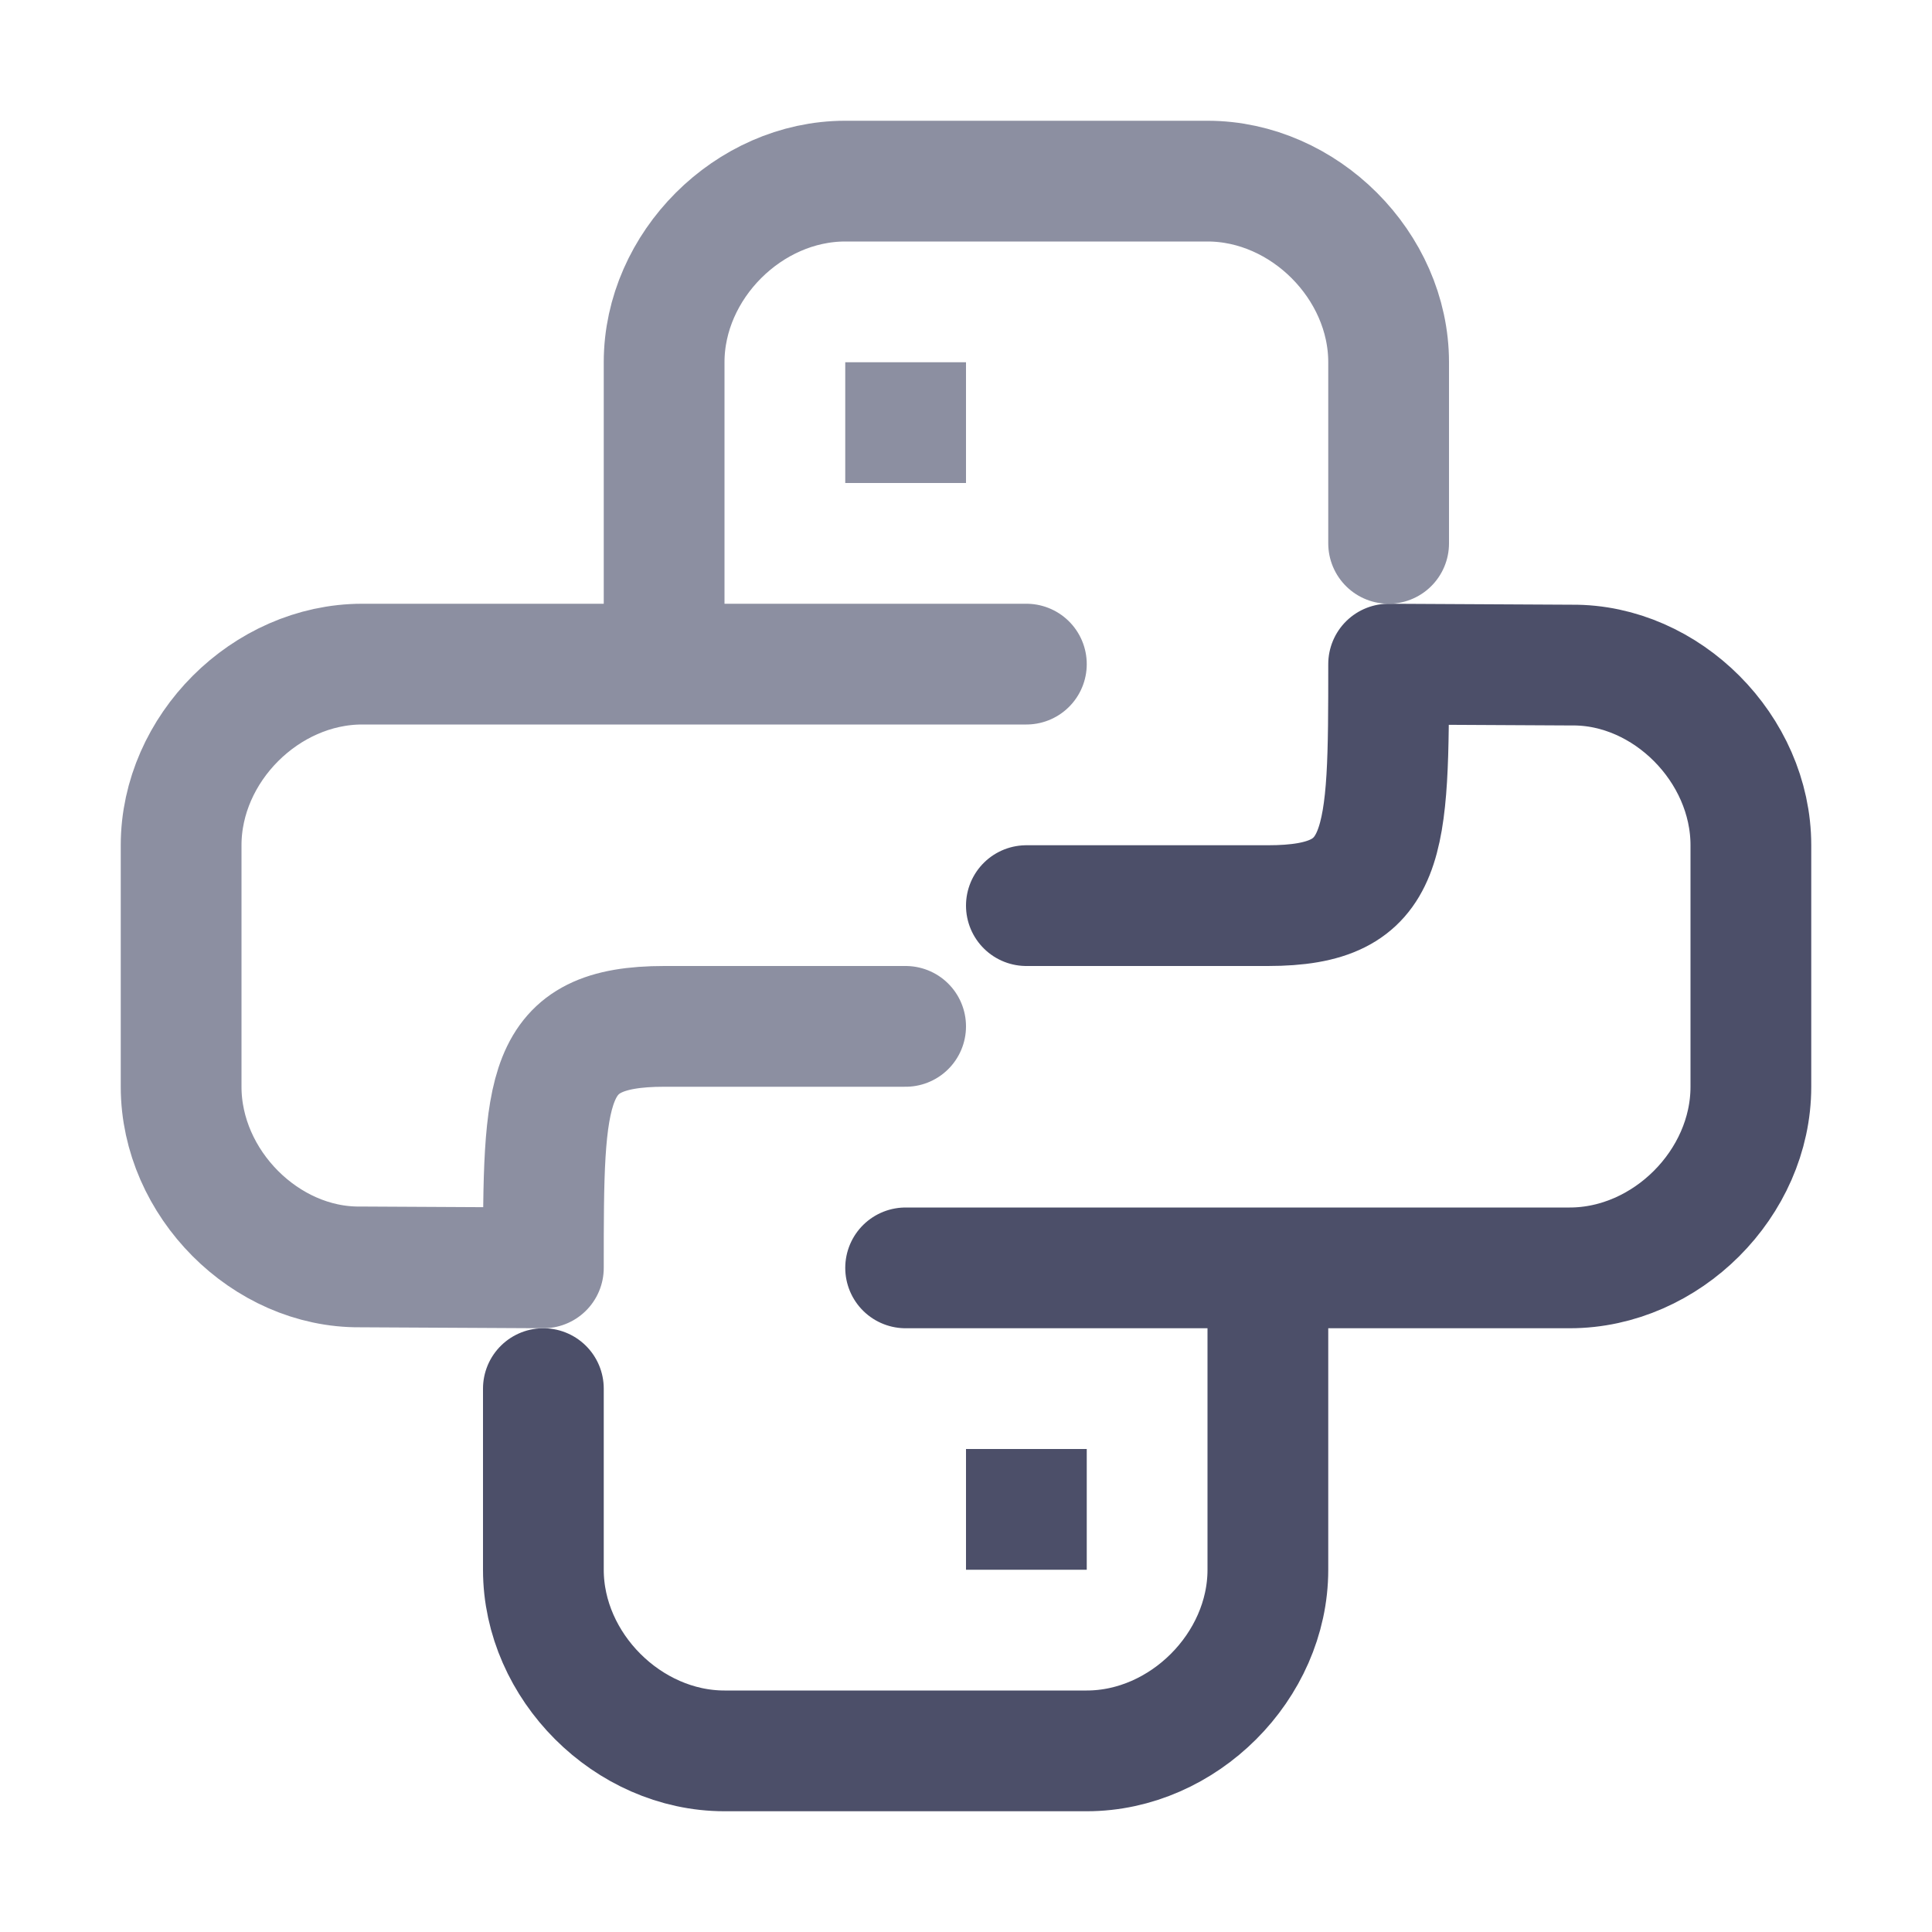 <?xml version="1.0" encoding="UTF-8"?>
<svg width="16px" height="16px" viewBox="0 0 16 16" version="1.1" xmlns="http://www.w3.org/2000/svg" xmlns:xlink="http://www.w3.org/1999/xlink">
    <title>python_compiled</title>
    <g id="python_compiled" stroke="none" stroke-width="1" fill="none" fill-rule="evenodd">
        <path d="M10.5,10.5 L7.5,10.5 M4.5,11.5 L4.5,13 C4.5,13.8 5.2,14.5 6,14.5 L9,14.5 C9.8,14.5 10.5,13.8 10.5,13 L10.5,10.5 L13,10.5 C13.8,10.5 14.5,9.8 14.5,9 L14.5,7 C14.5,6.2 13.8,5.5 13.017,5.508 L11.5,5.5 C11.5,7 11.5,7.5 10.5,7.5 L8.5,7.5" id="Combined-Shape" stroke="#4C4F69" stroke-linecap="round" stroke-linejoin="round"></path>
        <line x1="8" y1="12.5" x2="9" y2="12.5" id="Line" stroke="#4C4F69"></line>
        <line x1="7" y1="3.5" x2="8" y2="3.5" id="Line" stroke="#8C8FA1"></line>
        <path d="M8.5,5.5 L5.5,5.5 M11.5,4.5 L11.5,3 C11.5,2.2 10.8,1.5 10,1.5 L7,1.5 C6.2,1.5 5.5,2.2 5.5,3 L5.5,5.5 L3,5.5 C2.2,5.5 1.5,6.2 1.5,7 L1.5,9 C1.5,9.8 2.2,10.5 2.983,10.492 L4.5,10.5 C4.5,9 4.5,8.5 5.501,8.5 L7.5,8.5" id="Combined-Shape" stroke="#8C8FA1" stroke-linecap="round" stroke-linejoin="round"></path>
    </g>
</svg>